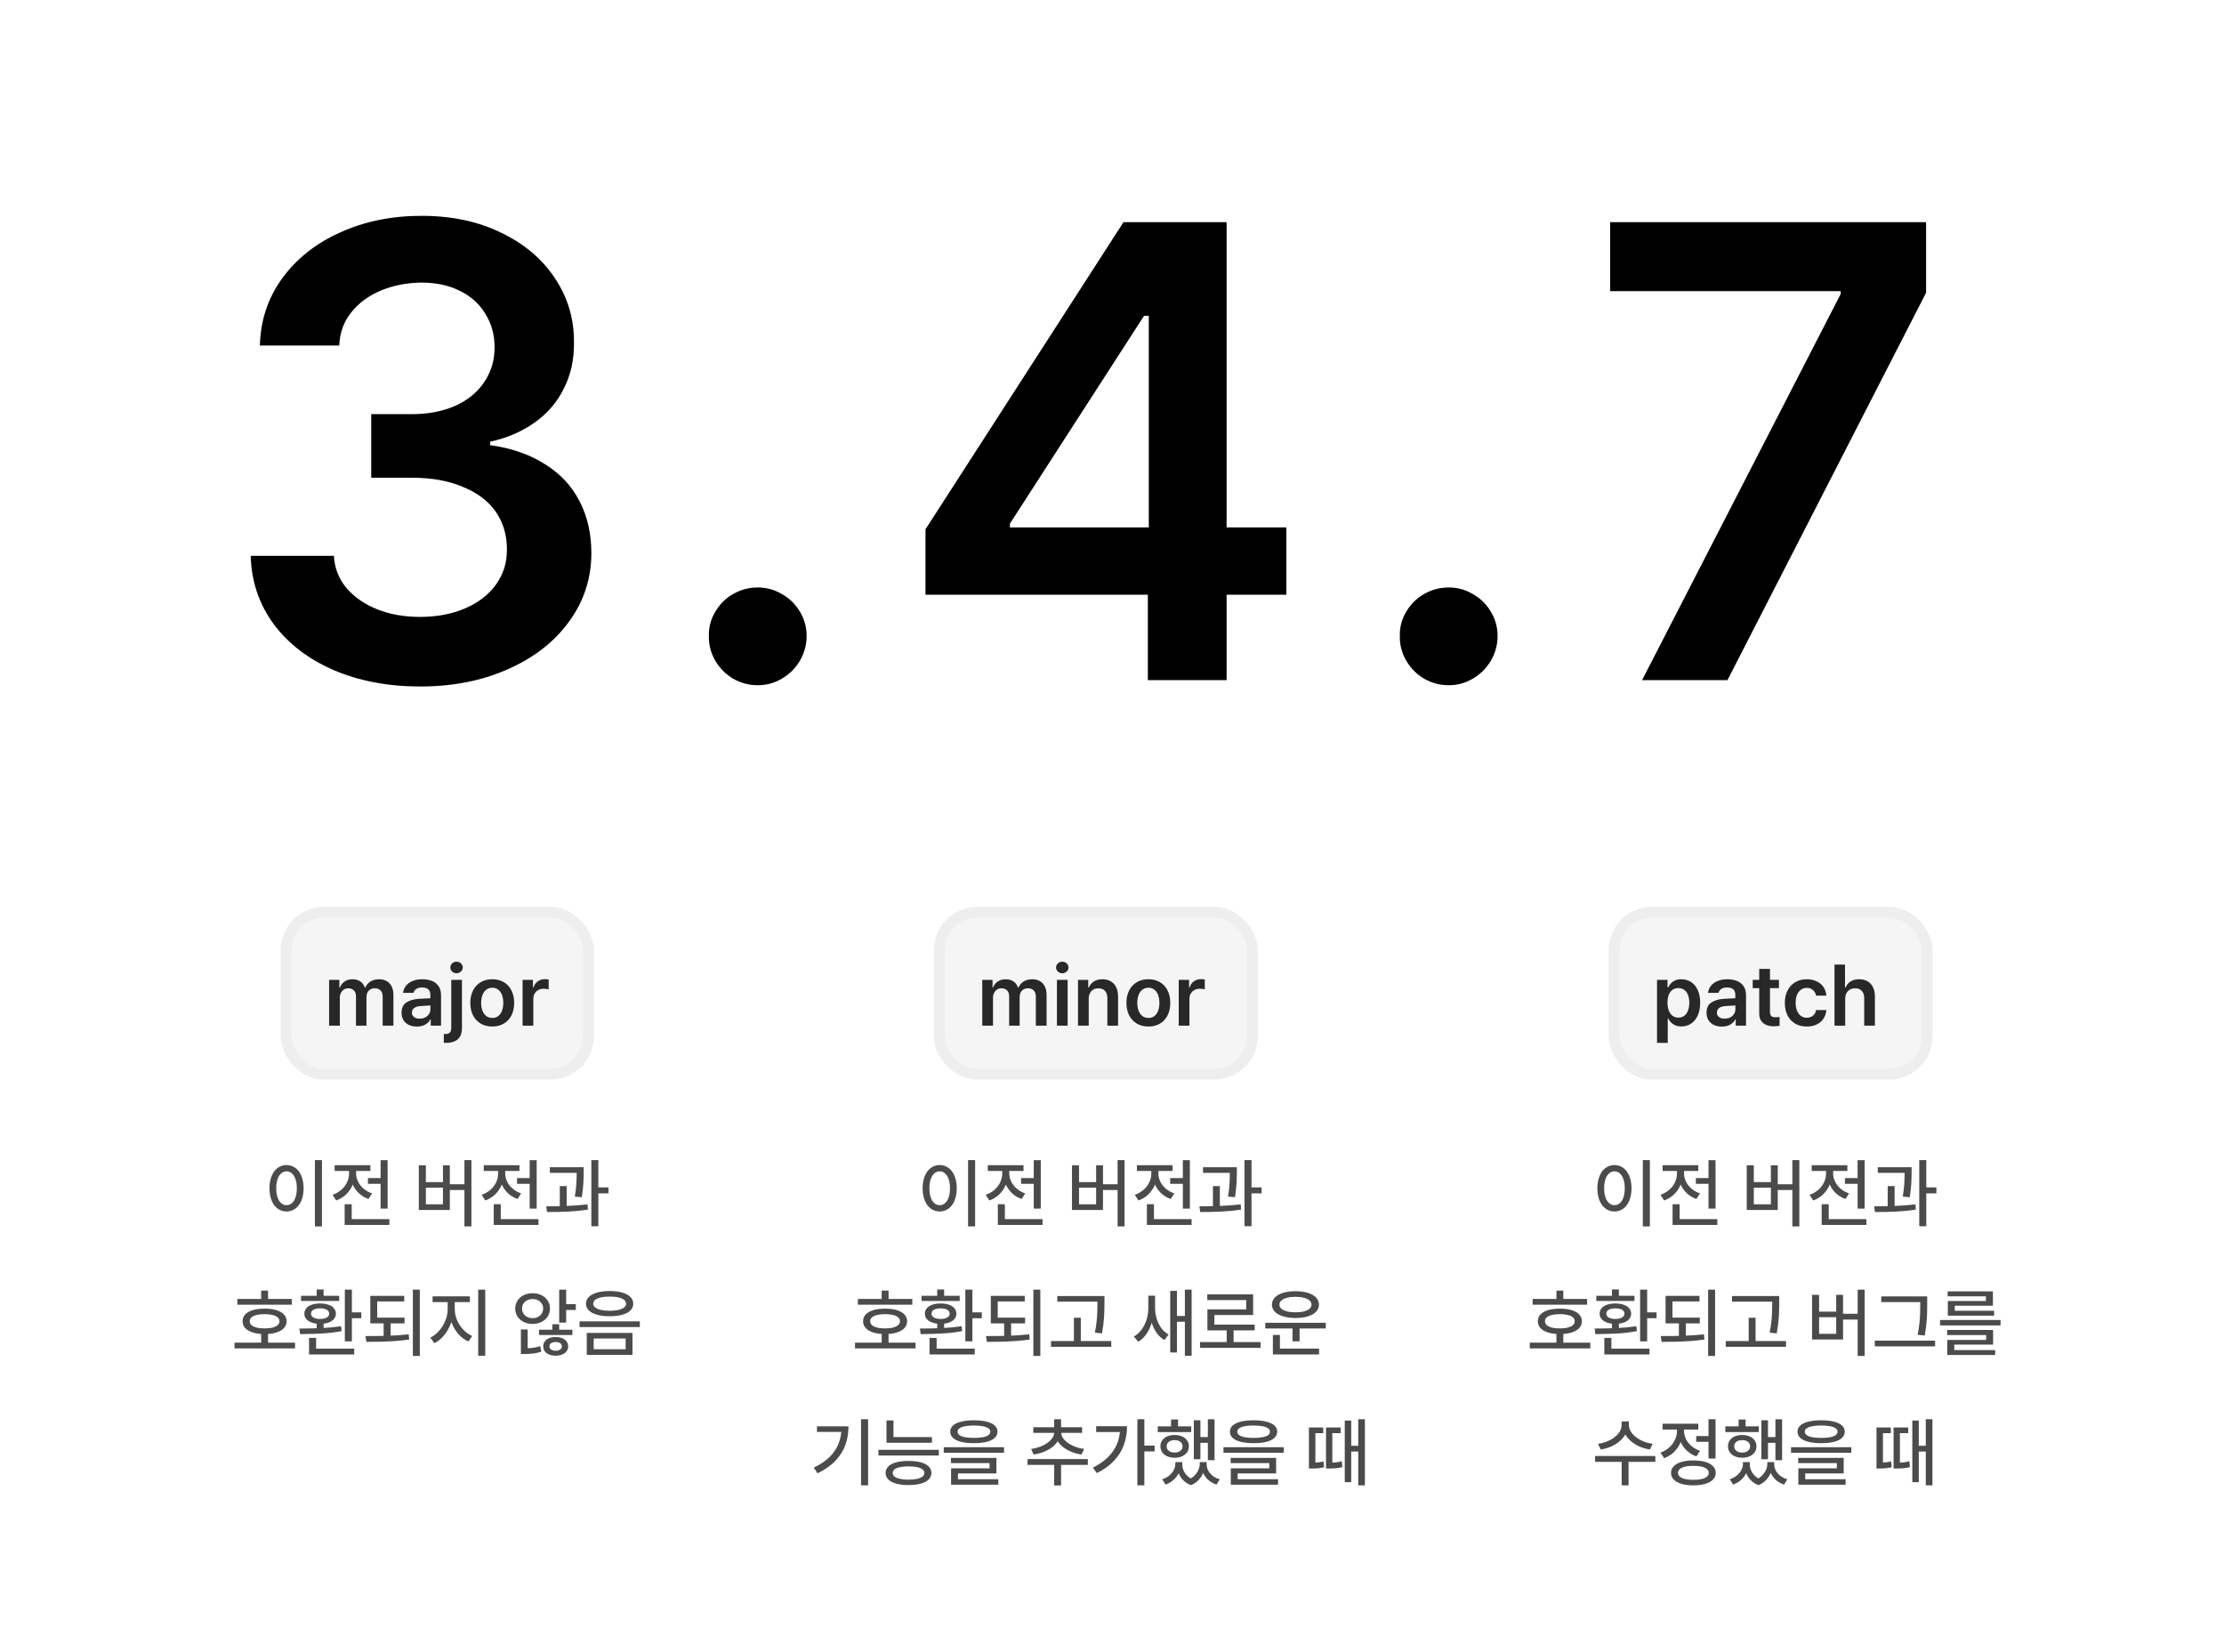 <svg width="206" height="153" viewBox="0 0 206 153" fill="none" xmlns="http://www.w3.org/2000/svg">
<rect width="206" height="153" fill="white"/>
<path d="M38.926 63.586C35.938 63.586 33.262 63.078 30.898 62.062C28.555 61.047 26.699 59.621 25.332 57.785C23.984 55.93 23.281 53.83 23.223 51.486H30.928C30.986 52.619 31.377 53.615 32.1 54.475C32.822 55.315 33.77 55.969 34.941 56.438C36.113 56.906 37.432 57.141 38.897 57.141C40.459 57.141 41.855 56.877 43.086 56.35C44.316 55.822 45.273 55.08 45.957 54.123C46.641 53.166 46.973 52.072 46.953 50.842C46.953 49.553 46.611 48.41 45.928 47.414C45.244 46.418 44.228 45.647 42.881 45.1C41.553 44.533 39.98 44.25 38.164 44.25H34.385V38.361H38.164C39.648 38.361 40.977 38.107 42.148 37.6C43.32 37.072 44.219 36.34 44.844 35.402C45.488 34.465 45.81 33.391 45.81 32.18C45.81 31.008 45.527 29.973 44.961 29.074C44.414 28.156 43.623 27.443 42.588 26.936C41.572 26.428 40.381 26.174 39.014 26.174C37.666 26.193 36.426 26.438 35.293 26.906C34.16 27.375 33.242 28.049 32.539 28.928C31.836 29.807 31.465 30.832 31.426 32.004H24.072C24.131 29.66 24.824 27.58 26.152 25.764C27.5 23.928 29.297 22.512 31.543 21.516C33.789 20.5 36.289 19.992 39.043 19.992C41.855 19.992 44.326 20.52 46.455 21.574C48.603 22.609 50.264 24.025 51.435 25.822C52.607 27.6 53.184 29.572 53.164 31.74C53.184 33.303 52.871 34.719 52.227 35.988C51.602 37.258 50.693 38.312 49.502 39.152C48.31 39.992 46.943 40.578 45.4 40.91V41.232C47.373 41.506 49.062 42.092 50.469 42.99C51.895 43.869 52.969 45.022 53.691 46.447C54.414 47.853 54.775 49.445 54.775 51.223C54.775 53.566 54.092 55.676 52.725 57.551C51.377 59.426 49.492 60.9 47.07 61.975C44.668 63.049 41.953 63.586 38.926 63.586Z" fill="black"/>
<path d="M70.203 63.469C69.363 63.469 68.592 63.264 67.889 62.853C67.205 62.443 66.658 61.887 66.248 61.184C65.838 60.48 65.643 59.719 65.662 58.898C65.643 58.098 65.838 57.355 66.248 56.672C66.658 55.969 67.205 55.422 67.889 55.031C68.592 54.621 69.363 54.416 70.203 54.416C71.004 54.416 71.746 54.621 72.43 55.031C73.133 55.422 73.689 55.969 74.1 56.672C74.51 57.355 74.715 58.098 74.715 58.898C74.715 59.719 74.51 60.48 74.1 61.184C73.689 61.887 73.133 62.443 72.43 62.853C71.746 63.264 71.004 63.469 70.203 63.469Z" fill="black"/>
<path d="M85.725 49.025L104.064 20.578H109.104V29.25H105.969L93.547 48.498V48.85H119.152V55.09H85.725V49.025ZM106.32 53.273L106.408 50.52V20.578H113.615V63H106.32V53.273Z" fill="black"/>
<path d="M134.203 63.469C133.363 63.469 132.592 63.264 131.889 62.853C131.205 62.443 130.658 61.887 130.248 61.184C129.838 60.48 129.643 59.719 129.662 58.898C129.643 58.098 129.838 57.355 130.248 56.672C130.658 55.969 131.205 55.422 131.889 55.031C132.592 54.621 133.363 54.416 134.203 54.416C135.004 54.416 135.746 54.621 136.43 55.031C137.133 55.422 137.689 55.969 138.1 56.672C138.51 57.355 138.715 58.098 138.715 58.898C138.715 59.719 138.51 60.48 138.1 61.184C137.689 61.887 137.133 62.443 136.43 62.853C135.746 63.264 135.004 63.469 134.203 63.469Z" fill="black"/>
<path d="M170.496 27.229V26.965H149.139V20.578H178.406V27.111L160.008 63H152.098L170.496 27.229Z" fill="black"/>
<rect x="26.5" y="84.5" width="28" height="15" rx="3.5" fill="#F5F5F5"/>
<rect x="26.5" y="84.5" width="28" height="15" rx="3.5" stroke="#EEEEEE"/>
<path d="M30.484 90.758H31.434V91.477H31.48C31.572 91.234 31.719 91.046 31.922 90.91C32.125 90.772 32.368 90.703 32.652 90.703C32.84 90.703 33.01 90.734 33.164 90.797C33.318 90.857 33.448 90.945 33.555 91.062C33.661 91.177 33.742 91.315 33.797 91.477H33.84C33.902 91.32 33.995 91.184 34.117 91.066C34.24 90.949 34.385 90.859 34.555 90.797C34.727 90.734 34.914 90.703 35.117 90.703C35.378 90.703 35.608 90.759 35.809 90.871C36.009 90.981 36.164 91.144 36.273 91.363C36.385 91.582 36.441 91.846 36.441 92.156V95H35.445V92.305C35.445 92.052 35.378 91.862 35.242 91.734C35.109 91.604 34.934 91.539 34.715 91.539C34.556 91.539 34.419 91.574 34.305 91.644C34.19 91.712 34.102 91.807 34.039 91.93C33.979 92.049 33.948 92.189 33.945 92.348V95H32.973V92.262C32.973 92.118 32.943 91.992 32.883 91.883C32.825 91.771 32.742 91.686 32.633 91.629C32.526 91.569 32.402 91.539 32.262 91.539C32.116 91.539 31.983 91.576 31.863 91.648C31.746 91.721 31.652 91.826 31.582 91.961C31.512 92.094 31.477 92.246 31.477 92.418V95H30.484V90.758ZM39.922 93.121C39.823 93.129 39.746 93.135 39.691 93.141C39.639 93.143 39.561 93.148 39.457 93.156C39.264 93.164 39.089 93.174 38.93 93.188C38.685 93.208 38.495 93.269 38.359 93.371C38.224 93.473 38.156 93.615 38.156 93.797C38.156 93.917 38.188 94.018 38.25 94.102C38.312 94.185 38.397 94.249 38.504 94.293C38.611 94.335 38.734 94.354 38.875 94.352C39.07 94.352 39.243 94.312 39.395 94.234C39.546 94.156 39.661 94.051 39.742 93.918C39.825 93.783 39.867 93.635 39.867 93.477L39.859 92.121C39.859 91.983 39.831 91.865 39.773 91.766C39.716 91.664 39.629 91.588 39.512 91.539C39.397 91.49 39.257 91.465 39.09 91.465C38.874 91.465 38.698 91.51 38.562 91.602C38.427 91.69 38.34 91.811 38.301 91.965H37.332C37.358 91.723 37.447 91.507 37.598 91.316C37.749 91.124 37.953 90.974 38.211 90.867C38.471 90.758 38.773 90.703 39.117 90.703C39.419 90.703 39.7 90.749 39.961 90.84C40.221 90.931 40.434 91.086 40.598 91.305C40.764 91.523 40.849 91.809 40.852 92.16V95H39.898V94.414H39.867C39.766 94.612 39.609 94.773 39.398 94.898C39.19 95.023 38.93 95.086 38.617 95.086C38.344 95.086 38.1 95.038 37.887 94.941C37.673 94.842 37.504 94.697 37.379 94.504C37.257 94.311 37.195 94.079 37.195 93.809C37.195 93.371 37.342 93.055 37.637 92.859C37.931 92.664 38.311 92.551 38.777 92.519C38.902 92.512 39.04 92.504 39.191 92.496C39.345 92.486 39.493 92.478 39.637 92.473C39.728 92.47 39.82 92.467 39.914 92.465L39.922 93.121ZM42.789 90.758V95.242C42.789 95.544 42.732 95.796 42.617 95.996C42.505 96.197 42.34 96.346 42.121 96.445C41.902 96.544 41.634 96.594 41.316 96.594C41.228 96.591 41.159 96.588 41.109 96.586V95.773C41.164 95.779 41.215 95.78 41.262 95.777C41.387 95.777 41.488 95.757 41.566 95.715C41.645 95.673 41.702 95.612 41.738 95.531C41.775 95.453 41.794 95.353 41.797 95.231V90.758H42.789ZM42.289 90.152C42.182 90.152 42.085 90.128 41.996 90.078C41.91 90.029 41.841 89.963 41.789 89.883C41.737 89.802 41.711 89.712 41.711 89.613C41.711 89.514 41.737 89.423 41.789 89.34C41.841 89.257 41.91 89.191 41.996 89.144C42.085 89.098 42.181 89.074 42.285 89.074C42.389 89.074 42.486 89.098 42.574 89.144C42.663 89.191 42.733 89.257 42.785 89.34C42.84 89.423 42.867 89.514 42.867 89.613C42.867 89.712 42.84 89.802 42.785 89.883C42.733 89.963 42.663 90.029 42.574 90.078C42.486 90.128 42.391 90.152 42.289 90.152ZM45.598 95.082C45.189 95.082 44.831 94.991 44.523 94.809C44.216 94.626 43.979 94.371 43.812 94.043C43.646 93.712 43.562 93.329 43.562 92.894C43.562 92.46 43.646 92.077 43.812 91.746C43.979 91.415 44.216 91.159 44.523 90.977C44.831 90.794 45.189 90.703 45.598 90.703C46.007 90.703 46.365 90.794 46.672 90.977C46.979 91.159 47.215 91.415 47.379 91.746C47.543 92.077 47.625 92.46 47.625 92.894C47.625 93.329 47.543 93.712 47.379 94.043C47.215 94.371 46.979 94.626 46.672 94.809C46.365 94.991 46.007 95.082 45.598 95.082ZM45.605 94.289C45.822 94.289 46.007 94.228 46.16 94.106C46.314 93.983 46.428 93.816 46.504 93.606C46.579 93.394 46.617 93.156 46.617 92.891C46.617 92.625 46.579 92.387 46.504 92.176C46.428 91.965 46.314 91.798 46.16 91.676C46.007 91.551 45.822 91.488 45.605 91.488C45.382 91.488 45.191 91.551 45.035 91.676C44.879 91.798 44.762 91.965 44.684 92.176C44.608 92.387 44.569 92.625 44.566 92.891C44.569 93.156 44.608 93.394 44.684 93.606C44.762 93.816 44.879 93.983 45.035 94.106C45.191 94.228 45.382 94.289 45.605 94.289ZM48.406 90.758H49.367V91.465H49.414C49.487 91.223 49.617 91.034 49.805 90.898C49.995 90.763 50.212 90.695 50.457 90.695C50.637 90.698 50.758 90.707 50.82 90.723V91.641C50.766 91.622 50.694 91.608 50.605 91.598C50.52 91.587 50.436 91.582 50.355 91.582C50.173 91.582 50.009 91.621 49.863 91.699C49.72 91.777 49.607 91.887 49.523 92.027C49.44 92.168 49.398 92.327 49.398 92.504V95H48.406V90.758Z" fill="#282828"/>
<path d="M29.822 113.595H29.169V107.453H29.822V113.595ZM26.541 107.914C26.846 107.914 27.119 108.002 27.358 108.177C27.597 108.353 27.784 108.603 27.919 108.929C28.053 109.255 28.12 109.633 28.12 110.064C28.12 110.497 28.053 110.876 27.919 111.202C27.784 111.526 27.597 111.775 27.358 111.951C27.119 112.126 26.846 112.214 26.541 112.214C26.236 112.214 25.962 112.126 25.721 111.951C25.481 111.775 25.295 111.526 25.16 111.202C25.026 110.876 24.959 110.497 24.959 110.064C24.959 109.633 25.026 109.255 25.16 108.929C25.295 108.603 25.481 108.353 25.721 108.177C25.962 108.002 26.236 107.914 26.541 107.914ZM26.541 108.495C26.354 108.495 26.188 108.559 26.042 108.687C25.896 108.814 25.783 108.996 25.704 109.233C25.624 109.47 25.585 109.747 25.587 110.064C25.585 110.383 25.624 110.661 25.704 110.898C25.783 111.133 25.896 111.314 26.042 111.441C26.188 111.567 26.354 111.629 26.541 111.629C26.728 111.629 26.893 111.567 27.037 111.441C27.183 111.314 27.295 111.133 27.375 110.898C27.455 110.661 27.495 110.383 27.495 110.064C27.495 109.747 27.455 109.47 27.375 109.233C27.295 108.996 27.183 108.814 27.037 108.687C26.893 108.559 26.728 108.495 26.541 108.495ZM35.612 109.65H34.081V109.117H35.612V109.65ZM35.903 111.947H35.253V107.459H35.903V111.947ZM36.067 113.458H31.924V112.921H36.067V113.458ZM32.577 113.205H31.924V111.544H32.577V113.205ZM32.864 108.697C32.864 109.073 32.795 109.427 32.656 109.76C32.517 110.09 32.317 110.381 32.058 110.631C31.798 110.88 31.492 111.068 31.142 111.195L30.803 110.669C31.111 110.564 31.38 110.411 31.61 110.211C31.842 110.008 32.02 109.776 32.143 109.514C32.268 109.252 32.331 108.979 32.331 108.697V108.229H32.864V108.697ZM32.987 108.7C32.987 108.958 33.048 109.208 33.169 109.452C33.289 109.694 33.46 109.91 33.681 110.102C33.902 110.293 34.163 110.439 34.464 110.539L34.132 111.055C33.791 110.937 33.493 110.759 33.24 110.522C32.99 110.283 32.796 110.007 32.659 109.695C32.525 109.383 32.459 109.051 32.461 108.7V108.229H32.987V108.7ZM34.307 108.458H30.998V107.928H34.307V108.458ZM43.665 113.595H43.019V107.453H43.665V113.595ZM43.207 110.225H41.457V109.691H43.207V110.225ZM39.447 109.493H41.03V107.935H41.666V112.074H38.794V107.935H39.447V109.493ZM41.03 111.547V110.009H39.447V111.547H41.03ZM49.421 109.65H47.89V109.117H49.421V109.65ZM49.711 111.947H49.062V107.459H49.711V111.947ZM49.876 113.458H45.733V112.921H49.876V113.458ZM46.386 113.205H45.733V111.544H46.386V113.205ZM46.673 108.697C46.673 109.073 46.603 109.427 46.464 109.76C46.325 110.09 46.126 110.381 45.866 110.631C45.606 110.88 45.301 111.068 44.95 111.195L44.612 110.669C44.919 110.564 45.188 110.411 45.419 110.211C45.651 110.008 45.829 109.776 45.952 109.514C46.077 109.252 46.14 108.979 46.14 108.697V108.229H46.673V108.697ZM46.796 108.7C46.796 108.958 46.856 109.208 46.977 109.452C47.098 109.694 47.269 109.91 47.49 110.102C47.711 110.293 47.972 110.439 48.273 110.539L47.941 111.055C47.599 110.937 47.302 110.759 47.049 110.522C46.798 110.283 46.605 110.007 46.468 109.695C46.333 109.383 46.267 109.051 46.27 108.7V108.229H46.796V108.7ZM48.115 108.458H44.807V107.928H48.115V108.458ZM53.683 108.635H50.932V108.112H53.683V108.635ZM52.49 111.94H51.851V109.862H52.49V111.94ZM54.066 108.536C54.064 108.919 54.052 109.29 54.032 109.65C54.011 110.01 53.965 110.424 53.892 110.891L53.246 110.836C53.321 110.378 53.367 109.976 53.386 109.63C53.406 109.281 53.416 108.912 53.416 108.522V108.488V108.112H54.066V108.488V108.536ZM55.423 113.578H54.773V107.453H55.423V113.578ZM56.359 110.536H55.242V109.982H56.359V110.536ZM50.597 111.735C51.337 111.731 52.021 111.716 52.648 111.691C53.276 111.666 53.868 111.62 54.421 111.554L54.456 112.04C53.881 112.131 53.274 112.192 52.634 112.224C51.996 112.254 51.341 112.266 50.669 112.262L50.597 111.735ZM27.03 120.847H21.985V120.317H27.03V120.847ZM27.327 124.894H21.722V124.364H27.327V124.894ZM24.829 124.562H24.189V123.428H24.829V124.562ZM24.511 121.213C24.923 121.213 25.283 121.258 25.591 121.35C25.898 121.441 26.134 121.575 26.298 121.753C26.465 121.928 26.548 122.137 26.548 122.378C26.548 122.625 26.465 122.836 26.298 123.014C26.134 123.192 25.898 123.329 25.591 123.424C25.285 123.52 24.925 123.568 24.511 123.568C24.089 123.568 23.726 123.52 23.42 123.424C23.115 123.329 22.879 123.192 22.713 123.014C22.549 122.836 22.468 122.625 22.47 122.378C22.468 122.135 22.549 121.925 22.713 121.75C22.879 121.574 23.115 121.441 23.42 121.35C23.728 121.258 24.091 121.213 24.511 121.213ZM24.511 121.722C24.219 121.724 23.97 121.751 23.762 121.801C23.557 121.851 23.4 121.925 23.291 122.023C23.181 122.121 23.128 122.239 23.13 122.378C23.128 122.52 23.181 122.639 23.291 122.737C23.4 122.835 23.557 122.912 23.762 122.966C23.97 123.019 24.219 123.045 24.511 123.045C24.798 123.045 25.044 123.019 25.249 122.966C25.456 122.912 25.614 122.835 25.721 122.737C25.83 122.639 25.885 122.52 25.885 122.378C25.885 122.239 25.83 122.121 25.721 122.023C25.614 121.925 25.456 121.851 25.249 121.801C25.044 121.751 24.798 121.724 24.511 121.722ZM24.829 120.646H24.189V119.542H24.829V120.646ZM32.594 124.245H31.941V119.453H32.594V124.245ZM33.466 122.098H32.338V121.558H33.466V122.098ZM32.81 125.458H28.626V124.921H32.81V125.458ZM29.282 125.085H28.626V123.923H29.282V125.085ZM29.976 123.288H29.334V122.43H29.976V123.288ZM27.73 123.055C28.466 123.055 29.154 123.042 29.791 123.014C30.432 122.985 31.032 122.926 31.593 122.84L31.648 123.294C31.103 123.399 30.537 123.47 29.949 123.506C29.363 123.541 28.705 123.562 27.973 123.571C27.937 123.571 27.908 123.571 27.888 123.571C27.867 123.571 27.839 123.571 27.802 123.571L27.73 123.055ZM31.419 120.502H27.884V120.023H31.419V120.502ZM29.648 120.734C29.94 120.734 30.195 120.772 30.414 120.847C30.635 120.92 30.805 121.029 30.926 121.175C31.047 121.319 31.109 121.489 31.111 121.685C31.109 121.874 31.047 122.039 30.926 122.18C30.805 122.321 30.635 122.431 30.414 122.508C30.195 122.583 29.94 122.621 29.648 122.621C29.356 122.621 29.101 122.582 28.882 122.505C28.664 122.427 28.494 122.319 28.373 122.18C28.252 122.041 28.192 121.876 28.192 121.685C28.192 121.489 28.252 121.319 28.373 121.175C28.494 121.029 28.664 120.92 28.882 120.847C29.101 120.772 29.356 120.734 29.648 120.734ZM29.648 121.186C29.475 121.186 29.326 121.205 29.2 121.244C29.075 121.28 28.978 121.337 28.91 121.415C28.844 121.49 28.811 121.58 28.811 121.685C28.811 121.783 28.844 121.868 28.91 121.941C28.978 122.014 29.075 122.071 29.2 122.112C29.328 122.151 29.477 122.17 29.648 122.17C29.819 122.17 29.967 122.151 30.092 122.112C30.22 122.071 30.318 122.014 30.386 121.941C30.455 121.868 30.489 121.783 30.489 121.685C30.489 121.58 30.456 121.49 30.39 121.415C30.324 121.337 30.227 121.28 30.099 121.244C29.971 121.205 29.821 121.186 29.648 121.186ZM29.976 120.242H29.334V119.436H29.976V120.242ZM37.472 122.577H34.3V122.047H37.472V122.577ZM36.18 123.852H35.534V122.467H36.18V123.852ZM37.444 120.546H34.939V122.231H34.3V120.027H37.444V120.546ZM38.887 125.595H38.241V119.453H38.887V125.595ZM33.852 123.752C34.604 123.755 35.313 123.746 35.978 123.725C36.643 123.702 37.269 123.658 37.855 123.592L37.902 124.074C37.481 124.135 37.043 124.182 36.59 124.214C36.136 124.243 35.698 124.264 35.274 124.275C34.852 124.287 34.407 124.292 33.938 124.292L33.852 123.752ZM42.001 121.261C41.998 121.705 41.921 122.137 41.768 122.556C41.618 122.975 41.408 123.348 41.139 123.674C40.873 124 40.572 124.245 40.237 124.409L39.854 123.899C40.159 123.756 40.434 123.543 40.678 123.26C40.924 122.978 41.116 122.662 41.255 122.313C41.397 121.963 41.467 121.612 41.467 121.261V120.352H42.001V121.261ZM42.123 121.261C42.123 121.6 42.193 121.936 42.332 122.269C42.473 122.599 42.666 122.896 42.91 123.158C43.156 123.417 43.434 123.613 43.744 123.746L43.385 124.255C43.036 124.102 42.727 123.873 42.459 123.568C42.19 123.26 41.98 122.907 41.83 122.508C41.679 122.11 41.605 121.694 41.607 121.261V120.352H42.123V121.261ZM43.525 120.608H40.069V120.075H43.525V120.608ZM44.947 125.578H44.294V119.453H44.947V125.578ZM49.332 119.784C49.637 119.784 49.912 119.845 50.156 119.965C50.4 120.086 50.591 120.255 50.73 120.471C50.871 120.688 50.942 120.931 50.942 121.203C50.942 121.478 50.872 121.724 50.733 121.941C50.594 122.155 50.402 122.324 50.156 122.447C49.912 122.568 49.637 122.628 49.332 122.628C49.027 122.628 48.751 122.568 48.505 122.447C48.261 122.324 48.07 122.154 47.931 121.938C47.792 121.721 47.722 121.476 47.722 121.203C47.722 120.931 47.792 120.688 47.931 120.471C48.07 120.255 48.262 120.086 48.508 119.965C48.754 119.845 49.029 119.784 49.332 119.784ZM49.332 120.324C49.15 120.324 48.983 120.362 48.833 120.437C48.683 120.512 48.565 120.617 48.481 120.751C48.397 120.884 48.355 121.034 48.355 121.203C48.355 121.374 48.397 121.526 48.481 121.661C48.565 121.795 48.681 121.901 48.83 121.979C48.98 122.056 49.148 122.095 49.332 122.095C49.517 122.095 49.683 122.056 49.831 121.979C49.981 121.901 50.099 121.795 50.183 121.661C50.267 121.526 50.31 121.374 50.31 121.203C50.31 121.034 50.267 120.884 50.183 120.751C50.099 120.617 49.981 120.512 49.831 120.437C49.683 120.362 49.517 120.324 49.332 120.324ZM52.442 122.505H51.796V119.453H52.442V122.505ZM53.334 121.336H52.172V120.799H53.334V121.336ZM48.556 124.891C48.807 124.891 49.059 124.876 49.312 124.846C49.567 124.817 49.81 124.763 50.043 124.686L50.139 125.198C49.883 125.285 49.626 125.343 49.366 125.373C49.106 125.402 48.836 125.416 48.556 125.414H48.248V124.891H48.556ZM48.877 125.075H48.248V123.144H48.877V125.075ZM53.017 123.653H49.927V123.165H53.017V123.653ZM51.468 123.841C51.694 123.841 51.894 123.877 52.07 123.947C52.245 124.018 52.382 124.119 52.48 124.251C52.578 124.381 52.628 124.534 52.63 124.709C52.628 124.883 52.578 125.033 52.48 125.161C52.382 125.291 52.245 125.391 52.07 125.461C51.894 125.534 51.694 125.571 51.468 125.571C51.24 125.571 51.039 125.534 50.863 125.461C50.69 125.391 50.556 125.291 50.46 125.161C50.364 125.033 50.316 124.883 50.316 124.709C50.316 124.534 50.364 124.381 50.46 124.251C50.556 124.119 50.69 124.018 50.863 123.947C51.039 123.877 51.24 123.841 51.468 123.841ZM51.468 124.303C51.357 124.303 51.256 124.319 51.167 124.351C51.081 124.382 51.013 124.43 50.962 124.494C50.915 124.558 50.891 124.63 50.891 124.709C50.891 124.792 50.915 124.863 50.962 124.925C51.013 124.984 51.081 125.031 51.167 125.065C51.256 125.099 51.357 125.116 51.468 125.116C51.58 125.116 51.679 125.099 51.766 125.065C51.855 125.031 51.923 124.984 51.971 124.925C52.019 124.863 52.042 124.792 52.042 124.709C52.042 124.63 52.019 124.558 51.971 124.494C51.923 124.43 51.855 124.382 51.766 124.351C51.679 124.319 51.58 124.303 51.468 124.303ZM51.796 123.541H51.161V122.655H51.796V123.541ZM56.472 119.583C56.919 119.583 57.306 119.629 57.634 119.723C57.962 119.816 58.214 119.952 58.39 120.129C58.567 120.307 58.656 120.517 58.656 120.758C58.656 121 58.567 121.208 58.39 121.384C58.214 121.557 57.962 121.689 57.634 121.78C57.306 121.871 56.919 121.917 56.472 121.917C56.026 121.917 55.637 121.871 55.307 121.78C54.978 121.689 54.724 121.557 54.544 121.384C54.367 121.208 54.278 121 54.278 120.758C54.278 120.517 54.367 120.307 54.544 120.129C54.724 119.952 54.978 119.816 55.307 119.723C55.637 119.629 56.026 119.583 56.472 119.583ZM56.472 120.095C56.158 120.095 55.887 120.121 55.659 120.174C55.431 120.224 55.255 120.299 55.132 120.399C55.012 120.5 54.951 120.619 54.951 120.758C54.951 120.895 55.012 121.011 55.132 121.107C55.255 121.203 55.431 121.278 55.659 121.333C55.887 121.385 56.158 121.411 56.472 121.411C56.782 121.411 57.051 121.385 57.279 121.333C57.509 121.278 57.684 121.203 57.805 121.107C57.928 121.011 57.99 120.895 57.99 120.758C57.99 120.619 57.928 120.5 57.805 120.399C57.684 120.299 57.509 120.224 57.279 120.174C57.051 120.121 56.782 120.095 56.472 120.095ZM58.584 125.502H54.35V123.462H58.584V125.502ZM54.992 124.976H57.949V123.981H54.992V124.976ZM59.265 122.918H53.68V122.389H59.265V122.918Z" fill="#4B4B4B"/>
<rect x="87" y="84.5" width="29" height="15" rx="3.5" fill="#F5F5F5"/>
<rect x="87" y="84.5" width="29" height="15" rx="3.5" stroke="#EEEEEE"/>
<path d="M90.984 90.758H91.934V91.477H91.981C92.072 91.234 92.219 91.046 92.422 90.91C92.625 90.772 92.868 90.703 93.152 90.703C93.34 90.703 93.51 90.734 93.664 90.797C93.818 90.857 93.948 90.945 94.055 91.062C94.162 91.177 94.242 91.315 94.297 91.477H94.34C94.402 91.32 94.495 91.184 94.617 91.066C94.74 90.949 94.885 90.859 95.055 90.797C95.227 90.734 95.414 90.703 95.617 90.703C95.878 90.703 96.108 90.759 96.309 90.871C96.509 90.981 96.664 91.144 96.773 91.363C96.885 91.582 96.941 91.846 96.941 92.156V95H95.945V92.305C95.945 92.052 95.878 91.862 95.742 91.734C95.609 91.604 95.434 91.539 95.215 91.539C95.056 91.539 94.919 91.574 94.805 91.644C94.69 91.712 94.602 91.807 94.539 91.93C94.479 92.049 94.448 92.189 94.445 92.348V95H93.473V92.262C93.473 92.118 93.443 91.992 93.383 91.883C93.326 91.771 93.242 91.686 93.133 91.629C93.026 91.569 92.902 91.539 92.762 91.539C92.616 91.539 92.483 91.576 92.363 91.648C92.246 91.721 92.152 91.826 92.082 91.961C92.012 92.094 91.977 92.246 91.977 92.418V95H90.984V90.758ZM97.898 90.758H98.891V95H97.898V90.758ZM98.394 90.152C98.288 90.152 98.19 90.128 98.102 90.078C98.016 90.029 97.947 89.963 97.894 89.883C97.842 89.802 97.816 89.712 97.816 89.613C97.816 89.514 97.842 89.423 97.894 89.34C97.947 89.257 98.016 89.191 98.102 89.144C98.19 89.098 98.287 89.074 98.391 89.074C98.495 89.074 98.591 89.098 98.68 89.144C98.768 89.191 98.838 89.257 98.891 89.34C98.945 89.423 98.973 89.514 98.973 89.613C98.973 89.712 98.945 89.802 98.891 89.883C98.838 89.963 98.768 90.029 98.68 90.078C98.591 90.128 98.496 90.152 98.394 90.152ZM100.844 95H99.852V90.758H100.801V91.477H100.848C100.949 91.234 101.108 91.046 101.324 90.91C101.54 90.772 101.803 90.703 102.113 90.703C102.408 90.703 102.663 90.766 102.879 90.891C103.098 91.013 103.266 91.195 103.383 91.438C103.503 91.677 103.562 91.963 103.562 92.297V95H102.57V92.449C102.57 92.262 102.538 92.1 102.473 91.965C102.408 91.829 102.312 91.725 102.188 91.652C102.065 91.579 101.917 91.543 101.742 91.543C101.565 91.543 101.409 91.581 101.273 91.656C101.138 91.732 101.033 91.844 100.957 91.992C100.882 92.138 100.844 92.311 100.844 92.512V95ZM106.371 95.082C105.962 95.082 105.604 94.991 105.297 94.809C104.99 94.626 104.753 94.371 104.586 94.043C104.419 93.712 104.336 93.329 104.336 92.894C104.336 92.46 104.419 92.077 104.586 91.746C104.753 91.415 104.99 91.159 105.297 90.977C105.604 90.794 105.962 90.703 106.371 90.703C106.78 90.703 107.138 90.794 107.445 90.977C107.753 91.159 107.988 91.415 108.152 91.746C108.316 92.077 108.398 92.46 108.398 92.894C108.398 93.329 108.316 93.712 108.152 94.043C107.988 94.371 107.753 94.626 107.445 94.809C107.138 94.991 106.78 95.082 106.371 95.082ZM106.379 94.289C106.595 94.289 106.78 94.228 106.934 94.106C107.087 93.983 107.202 93.816 107.277 93.606C107.353 93.394 107.391 93.156 107.391 92.891C107.391 92.625 107.353 92.387 107.277 92.176C107.202 91.965 107.087 91.798 106.934 91.676C106.78 91.551 106.595 91.488 106.379 91.488C106.155 91.488 105.965 91.551 105.809 91.676C105.652 91.798 105.535 91.965 105.457 92.176C105.382 92.387 105.342 92.625 105.34 92.891C105.342 93.156 105.382 93.394 105.457 93.606C105.535 93.816 105.652 93.983 105.809 94.106C105.965 94.228 106.155 94.289 106.379 94.289ZM109.18 90.758H110.141V91.465H110.188C110.26 91.223 110.391 91.034 110.578 90.898C110.768 90.763 110.986 90.695 111.23 90.695C111.41 90.698 111.531 90.707 111.594 90.723V91.641C111.539 91.622 111.467 91.608 111.379 91.598C111.293 91.587 111.21 91.582 111.129 91.582C110.947 91.582 110.783 91.621 110.637 91.699C110.493 91.777 110.38 91.887 110.297 92.027C110.214 92.168 110.172 92.327 110.172 92.504V95H109.18V90.758Z" fill="#282828"/>
<path d="M90.322 113.595H89.669V107.453H90.322V113.595ZM87.041 107.914C87.346 107.914 87.619 108.002 87.858 108.177C88.097 108.353 88.284 108.603 88.418 108.929C88.553 109.255 88.62 109.633 88.62 110.064C88.62 110.497 88.553 110.876 88.418 111.202C88.284 111.526 88.097 111.775 87.858 111.951C87.619 112.126 87.346 112.214 87.041 112.214C86.736 112.214 86.462 112.126 86.221 111.951C85.981 111.775 85.795 111.526 85.66 111.202C85.526 110.876 85.459 110.497 85.459 110.064C85.459 109.633 85.526 109.255 85.66 108.929C85.795 108.603 85.981 108.353 86.221 108.177C86.462 108.002 86.736 107.914 87.041 107.914ZM87.041 108.495C86.854 108.495 86.688 108.559 86.542 108.687C86.396 108.814 86.283 108.996 86.204 109.233C86.124 109.47 86.085 109.747 86.087 110.064C86.085 110.383 86.124 110.661 86.204 110.898C86.283 111.133 86.396 111.314 86.542 111.441C86.688 111.567 86.854 111.629 87.041 111.629C87.228 111.629 87.393 111.567 87.537 111.441C87.683 111.314 87.795 111.133 87.875 110.898C87.955 110.661 87.995 110.383 87.995 110.064C87.995 109.747 87.955 109.47 87.875 109.233C87.795 108.996 87.683 108.814 87.537 108.687C87.393 108.559 87.228 108.495 87.041 108.495ZM96.112 109.65H94.581V109.117H96.112V109.65ZM96.403 111.947H95.753V107.459H96.403V111.947ZM96.567 113.458H92.424V112.921H96.567V113.458ZM93.077 113.205H92.424V111.544H93.077V113.205ZM93.364 108.697C93.364 109.073 93.295 109.427 93.156 109.76C93.017 110.09 92.817 110.381 92.558 110.631C92.298 110.88 91.993 111.068 91.642 111.195L91.303 110.669C91.611 110.564 91.88 110.411 92.11 110.211C92.342 110.008 92.52 109.776 92.643 109.514C92.768 109.252 92.831 108.979 92.831 108.697V108.229H93.364V108.697ZM93.487 108.7C93.487 108.958 93.548 109.208 93.668 109.452C93.789 109.694 93.96 109.91 94.181 110.102C94.402 110.293 94.663 110.439 94.964 110.539L94.632 111.055C94.29 110.937 93.993 110.759 93.74 110.522C93.49 110.283 93.296 110.007 93.159 109.695C93.025 109.383 92.959 109.051 92.961 108.7V108.229H93.487V108.7ZM94.807 108.458H91.498V107.928H94.807V108.458ZM104.165 113.595H103.519V107.453H104.165V113.595ZM103.707 110.225H101.957V109.691H103.707V110.225ZM99.947 109.493H101.53V107.935H102.166V112.074H99.294V107.935H99.947V109.493ZM101.53 111.547V110.009H99.947V111.547H101.53ZM109.921 109.65H108.39V109.117H109.921V109.65ZM110.211 111.947H109.562V107.459H110.211V111.947ZM110.375 113.458H106.233V112.921H110.375V113.458ZM106.886 113.205H106.233V111.544H106.886V113.205ZM107.173 108.697C107.173 109.073 107.103 109.427 106.964 109.76C106.825 110.09 106.626 110.381 106.366 110.631C106.106 110.88 105.801 111.068 105.45 111.195L105.112 110.669C105.419 110.564 105.688 110.411 105.918 110.211C106.151 110.008 106.329 109.776 106.452 109.514C106.577 109.252 106.64 108.979 106.64 108.697V108.229H107.173V108.697ZM107.296 108.7C107.296 108.958 107.356 109.208 107.477 109.452C107.598 109.694 107.769 109.91 107.99 110.102C108.211 110.293 108.472 110.439 108.772 110.539L108.441 111.055C108.099 110.937 107.802 110.759 107.549 110.522C107.298 110.283 107.104 110.007 106.968 109.695C106.833 109.383 106.767 109.051 106.77 108.7V108.229H107.296V108.7ZM108.615 108.458H105.307V107.928H108.615V108.458ZM114.183 108.635H111.432V108.112H114.183V108.635ZM112.99 111.94H112.351V109.862H112.99V111.94ZM114.566 108.536C114.564 108.919 114.552 109.29 114.532 109.65C114.511 110.01 114.465 110.424 114.392 110.891L113.746 110.836C113.821 110.378 113.868 109.976 113.886 109.63C113.906 109.281 113.917 108.912 113.917 108.522V108.488V108.112H114.566V108.488V108.536ZM115.923 113.578H115.273V107.453H115.923V113.578ZM116.859 110.536H115.742V109.982H116.859V110.536ZM111.097 111.735C111.837 111.731 112.521 111.716 113.147 111.691C113.776 111.666 114.368 111.62 114.921 111.554L114.956 112.04C114.381 112.131 113.774 112.192 113.134 112.224C112.496 112.254 111.841 112.266 111.168 112.262L111.097 111.735ZM84.505 120.847H79.46V120.317H84.505V120.847ZM84.802 124.894H79.197V124.364H84.802V124.894ZM82.304 124.562H81.665V123.428H82.304V124.562ZM81.986 121.213C82.398 121.213 82.758 121.258 83.066 121.35C83.374 121.441 83.609 121.575 83.773 121.753C83.94 121.928 84.023 122.137 84.023 122.378C84.023 122.625 83.94 122.836 83.773 123.014C83.609 123.192 83.374 123.329 83.066 123.424C82.761 123.52 82.401 123.568 81.986 123.568C81.564 123.568 81.201 123.52 80.895 123.424C80.59 123.329 80.354 123.192 80.188 123.014C80.024 122.836 79.943 122.625 79.945 122.378C79.943 122.135 80.024 121.925 80.188 121.75C80.354 121.574 80.59 121.441 80.895 121.35C81.203 121.258 81.567 121.213 81.986 121.213ZM81.986 121.722C81.694 121.724 81.445 121.751 81.237 121.801C81.032 121.851 80.875 121.925 80.766 122.023C80.656 122.121 80.603 122.239 80.605 122.378C80.603 122.52 80.656 122.639 80.766 122.737C80.875 122.835 81.032 122.912 81.237 122.966C81.445 123.019 81.694 123.045 81.986 123.045C82.273 123.045 82.519 123.019 82.724 122.966C82.931 122.912 83.089 122.835 83.196 122.737C83.305 122.639 83.36 122.52 83.36 122.378C83.36 122.239 83.305 122.121 83.196 122.023C83.089 121.925 82.931 121.851 82.724 121.801C82.519 121.751 82.273 121.724 81.986 121.722ZM82.304 120.646H81.665V119.542H82.304V120.646ZM90.069 124.245H89.416V119.453H90.069V124.245ZM90.941 122.098H89.813V121.558H90.941V122.098ZM90.285 125.458H86.101V124.921H90.285V125.458ZM86.757 125.085H86.101V123.923H86.757V125.085ZM87.451 123.288H86.809V122.43H87.451V123.288ZM85.206 123.055C85.942 123.055 86.629 123.042 87.267 123.014C87.907 122.985 88.507 122.926 89.068 122.84L89.123 123.294C88.578 123.399 88.012 123.47 87.424 123.506C86.838 123.541 86.18 123.562 85.448 123.571C85.412 123.571 85.383 123.571 85.363 123.571C85.342 123.571 85.314 123.571 85.277 123.571L85.206 123.055ZM88.894 120.502H85.359V120.023H88.894V120.502ZM87.123 120.734C87.415 120.734 87.67 120.772 87.889 120.847C88.11 120.92 88.281 121.029 88.401 121.175C88.522 121.319 88.584 121.489 88.586 121.685C88.584 121.874 88.522 122.039 88.401 122.18C88.281 122.321 88.11 122.431 87.889 122.508C87.67 122.583 87.415 122.621 87.123 122.621C86.831 122.621 86.576 122.582 86.357 122.505C86.139 122.427 85.969 122.319 85.848 122.18C85.727 122.041 85.667 121.876 85.667 121.685C85.667 121.489 85.727 121.319 85.848 121.175C85.969 121.029 86.139 120.92 86.357 120.847C86.576 120.772 86.831 120.734 87.123 120.734ZM87.123 121.186C86.95 121.186 86.801 121.205 86.675 121.244C86.55 121.28 86.453 121.337 86.385 121.415C86.319 121.49 86.286 121.58 86.286 121.685C86.286 121.783 86.319 121.868 86.385 121.941C86.453 122.014 86.55 122.071 86.675 122.112C86.803 122.151 86.952 122.17 87.123 122.17C87.294 122.17 87.442 122.151 87.567 122.112C87.695 122.071 87.793 122.014 87.861 121.941C87.93 121.868 87.964 121.783 87.964 121.685C87.964 121.58 87.931 121.49 87.865 121.415C87.799 121.337 87.702 121.28 87.574 121.244C87.447 121.205 87.296 121.186 87.123 121.186ZM87.451 120.242H86.809V119.436H87.451V120.242ZM94.947 122.577H91.775V122.047H94.947V122.577ZM93.655 123.852H93.009V122.467H93.655V123.852ZM94.919 120.546H92.414V122.231H91.775V120.027H94.919V120.546ZM96.362 125.595H95.716V119.453H96.362V125.595ZM91.327 123.752C92.079 123.755 92.788 123.746 93.453 123.725C94.118 123.702 94.744 123.658 95.33 123.592L95.377 124.074C94.956 124.135 94.518 124.182 94.065 124.214C93.612 124.243 93.173 124.264 92.749 124.275C92.328 124.287 91.882 124.292 91.413 124.292L91.327 123.752ZM101.896 120.57H97.934V120.044H101.896V120.57ZM102.931 124.75H97.346V124.217H102.931V124.75ZM100.111 124.494H99.472V122.057H100.111V124.494ZM102.302 120.717C102.3 121.225 102.285 121.683 102.258 122.091C102.23 122.497 102.169 122.969 102.073 123.506L101.414 123.435C101.486 123.077 101.54 122.737 101.574 122.416C101.608 122.095 101.629 121.814 101.636 121.575C101.645 121.334 101.651 121.037 101.653 120.687V120.646V120.044H102.302V120.646V120.717ZM106.872 121.155C106.87 121.597 106.813 122.022 106.701 122.43C106.592 122.838 106.429 123.203 106.212 123.527C105.996 123.848 105.737 124.099 105.437 124.279L105.02 123.804C105.304 123.64 105.548 123.417 105.751 123.137C105.954 122.857 106.106 122.546 106.209 122.204C106.314 121.862 106.365 121.513 106.363 121.155V120.013H106.872V121.155ZM106.992 121.114C106.992 121.465 107.04 121.802 107.135 122.125C107.231 122.449 107.371 122.741 107.556 123C107.743 123.26 107.972 123.462 108.243 123.605L107.856 124.118C107.553 123.947 107.299 123.708 107.094 123.4C106.889 123.093 106.735 122.744 106.633 122.354C106.53 121.965 106.48 121.551 106.482 121.114V120.013H106.992V121.114ZM110.375 125.578H109.75V119.453H110.375V125.578ZM109.976 122.423H108.831V121.893H109.976V122.423ZM109.015 125.277H108.393V119.569H109.015V125.277ZM116.76 124.846H111.155V124.31H116.76V124.846ZM114.262 124.539H113.626V123.045H114.262V124.539ZM116.073 121.801H112.484V122.977H111.838V121.281H115.434V120.42H111.828V119.89H116.073V121.801ZM116.217 123.229H111.838V122.696H116.217V123.229ZM122.803 123.052H117.198V122.525H122.803V123.052ZM120.376 124.241H119.72V122.864H120.376V124.241ZM122.181 125.458H117.902V124.915H122.181V125.458ZM118.555 125.068H117.902V123.65H118.555V125.068ZM119.997 119.596C120.432 119.598 120.814 119.65 121.142 119.75C121.47 119.85 121.723 119.995 121.901 120.184C122.081 120.373 122.171 120.593 122.171 120.844C122.171 121.094 122.081 121.313 121.901 121.5C121.723 121.685 121.47 121.827 121.142 121.927C120.814 122.028 120.432 122.078 119.997 122.078C119.56 122.078 119.177 122.028 118.849 121.927C118.521 121.827 118.265 121.685 118.083 121.5C117.903 121.313 117.813 121.094 117.813 120.844C117.813 120.593 117.902 120.373 118.08 120.184C118.26 119.995 118.515 119.85 118.845 119.75C119.176 119.65 119.56 119.598 119.997 119.596ZM119.997 120.119C119.696 120.119 119.434 120.149 119.211 120.208C118.988 120.265 118.814 120.348 118.691 120.458C118.568 120.565 118.508 120.693 118.51 120.844C118.508 120.99 118.568 121.116 118.691 121.223C118.814 121.328 118.988 121.41 119.211 121.469C119.434 121.526 119.696 121.555 119.997 121.555C120.293 121.555 120.553 121.526 120.776 121.469C121.002 121.41 121.175 121.328 121.296 121.223C121.419 121.116 121.48 120.99 121.48 120.844C121.48 120.696 121.419 120.567 121.296 120.458C121.175 120.348 121.003 120.265 120.78 120.208C120.556 120.149 120.296 120.119 119.997 120.119ZM80.41 137.578H79.754V131.453H80.41V137.578ZM78.592 132.112C78.59 132.737 78.493 133.314 78.301 133.845C78.11 134.374 77.802 134.861 77.378 135.308C76.955 135.755 76.403 136.14 75.724 136.463L75.376 135.937C75.963 135.659 76.448 135.335 76.828 134.966C77.209 134.595 77.489 134.182 77.669 133.729C77.851 133.273 77.944 132.77 77.946 132.218V132.112H78.592ZM78.226 132.632H75.673V132.112H78.226V132.632ZM86.32 133.637H82.112V133.107H86.32V133.637ZM82.758 133.346H82.112V131.569H82.758V133.346ZM86.959 134.819H81.367V134.29H86.959V134.819ZM84.156 135.318C84.594 135.318 84.971 135.362 85.288 135.448C85.604 135.533 85.847 135.659 86.016 135.828C86.184 135.994 86.27 136.197 86.272 136.436C86.27 136.671 86.184 136.871 86.016 137.038C85.847 137.206 85.604 137.334 85.288 137.42C84.971 137.509 84.594 137.554 84.156 137.554C83.714 137.554 83.334 137.509 83.015 137.42C82.696 137.334 82.452 137.206 82.283 137.038C82.115 136.871 82.03 136.671 82.03 136.436C82.03 136.199 82.115 135.996 82.283 135.828C82.452 135.659 82.696 135.533 83.015 135.448C83.334 135.362 83.714 135.318 84.156 135.318ZM84.156 135.824C83.844 135.824 83.579 135.848 83.36 135.896C83.141 135.942 82.974 136.01 82.857 136.101C82.743 136.192 82.688 136.304 82.69 136.436C82.688 136.566 82.743 136.676 82.857 136.768C82.974 136.856 83.141 136.927 83.36 136.979C83.579 137.03 83.844 137.055 84.156 137.055C84.464 137.055 84.727 137.03 84.946 136.979C85.165 136.927 85.331 136.856 85.445 136.768C85.561 136.676 85.619 136.566 85.619 136.436C85.619 136.304 85.562 136.192 85.448 136.101C85.334 136.01 85.168 135.942 84.949 135.896C84.731 135.848 84.466 135.824 84.156 135.824ZM90.21 131.555C90.668 131.555 91.059 131.596 91.385 131.678C91.713 131.758 91.963 131.876 92.134 132.034C92.307 132.191 92.394 132.381 92.394 132.604C92.394 132.835 92.307 133.029 92.134 133.189C91.963 133.348 91.715 133.469 91.389 133.551C91.063 133.631 90.67 133.672 90.21 133.674C89.747 133.672 89.353 133.631 89.027 133.551C88.701 133.469 88.45 133.348 88.275 133.189C88.102 133.029 88.015 132.835 88.015 132.604C88.015 132.381 88.102 132.191 88.275 132.034C88.45 131.876 88.701 131.758 89.027 131.678C89.355 131.596 89.749 131.555 90.21 131.555ZM90.21 132.037C89.884 132.037 89.608 132.06 89.382 132.105C89.157 132.151 88.985 132.216 88.866 132.3C88.75 132.385 88.693 132.486 88.695 132.604C88.693 132.732 88.75 132.839 88.866 132.926C88.985 133.012 89.156 133.077 89.379 133.121C89.602 133.164 89.879 133.186 90.21 133.186C90.538 133.186 90.814 133.164 91.04 133.121C91.268 133.077 91.439 133.014 91.553 132.929C91.669 132.843 91.727 132.734 91.727 132.604C91.727 132.486 91.669 132.385 91.553 132.3C91.436 132.216 91.264 132.151 91.037 132.105C90.809 132.06 90.533 132.037 90.21 132.037ZM93.002 134.566H87.417V134.047H93.002V134.566ZM92.294 136.474H88.733V137.154H88.094V136.005H91.659V135.523H88.084V135.038H92.294V136.474ZM92.472 137.52H88.094V137.017H92.472V137.52ZM98.283 137.591H97.644V135.349H98.283V137.591ZM100.761 135.684H95.176V135.147H100.761V135.684ZM98.211 132.676C98.211 133.02 98.102 133.336 97.883 133.623C97.666 133.908 97.37 134.146 96.994 134.337C96.62 134.529 96.204 134.658 95.743 134.724L95.504 134.208C95.896 134.157 96.255 134.055 96.581 133.9C96.906 133.745 97.165 133.56 97.356 133.346C97.548 133.132 97.644 132.909 97.644 132.676V132.516H98.211V132.676ZM98.29 132.676C98.29 132.906 98.384 133.13 98.573 133.346C98.762 133.56 99.02 133.745 99.346 133.9C99.671 134.055 100.029 134.157 100.419 134.208L100.183 134.724C99.723 134.66 99.306 134.53 98.932 134.334C98.558 134.138 98.263 133.896 98.047 133.609C97.83 133.322 97.722 133.011 97.722 132.676V132.516H98.29V132.676ZM100.231 132.717H95.709V132.198H100.231V132.717ZM98.283 132.375H97.644V131.456H98.283V132.375ZM105.997 137.574H105.351V131.453H105.997V137.574ZM106.947 134.44H105.83V133.9H106.947V134.44ZM104.394 132.102C104.392 132.713 104.296 133.285 104.107 133.818C103.918 134.351 103.615 134.842 103.198 135.291C102.783 135.74 102.249 136.125 101.595 136.446L101.232 135.94C101.793 135.66 102.26 135.334 102.634 134.963C103.01 134.591 103.29 134.177 103.475 133.719C103.661 133.261 103.756 132.759 103.758 132.215V132.102H104.394ZM104.086 132.642H101.533V132.102H104.086V132.642ZM112.498 135.25H111.879V131.459H112.498V135.25ZM112.054 133.64H110.929V133.11H112.054V133.64ZM111.189 135.161H110.577V131.552H111.189V135.161ZM110.338 132.646H107.241V132.116H110.338V132.646ZM108.796 132.916C109.054 132.916 109.283 132.959 109.483 133.045C109.686 133.13 109.843 133.253 109.955 133.415C110.067 133.574 110.123 133.759 110.123 133.968C110.123 134.176 110.067 134.359 109.955 134.519C109.843 134.678 109.686 134.802 109.483 134.891C109.281 134.98 109.052 135.024 108.796 135.024C108.543 135.024 108.317 134.98 108.116 134.891C107.918 134.802 107.763 134.678 107.651 134.519C107.54 134.359 107.484 134.176 107.484 133.968C107.484 133.759 107.54 133.574 107.651 133.415C107.763 133.253 107.918 133.13 108.116 133.045C108.314 132.959 108.541 132.916 108.796 132.916ZM108.796 133.391C108.651 133.391 108.522 133.413 108.41 133.459C108.301 133.505 108.215 133.572 108.154 133.661C108.092 133.747 108.062 133.85 108.062 133.968C108.062 134.084 108.092 134.186 108.154 134.272C108.218 134.357 108.304 134.424 108.414 134.474C108.523 134.522 108.651 134.546 108.796 134.546C108.942 134.546 109.071 134.522 109.183 134.474C109.294 134.424 109.381 134.357 109.442 134.272C109.504 134.186 109.535 134.084 109.535 133.968C109.535 133.85 109.504 133.747 109.442 133.661C109.381 133.572 109.294 133.505 109.183 133.459C109.071 133.413 108.942 133.391 108.796 133.391ZM109.118 132.454H108.472V131.483H109.118V132.454ZM109.371 135.612C109.368 135.881 109.312 136.141 109.203 136.392C109.094 136.64 108.933 136.862 108.721 137.058C108.509 137.254 108.256 137.404 107.962 137.509L107.651 137.017C107.902 136.937 108.118 136.822 108.301 136.672C108.483 136.519 108.622 136.352 108.718 136.169C108.816 135.987 108.866 135.801 108.868 135.612V135.428H109.371V135.612ZM109.507 135.612C109.505 135.813 109.544 136.007 109.624 136.193C109.703 136.38 109.824 136.551 109.986 136.706C110.148 136.861 110.347 136.983 110.584 137.072L110.314 137.561C110.022 137.453 109.78 137.299 109.586 137.096C109.395 136.895 109.252 136.667 109.159 136.412C109.065 136.157 109.019 135.89 109.019 135.612V135.428H109.507V135.612ZM111.606 135.612C111.604 135.863 111.556 136.117 111.462 136.375C111.369 136.63 111.224 136.863 111.028 137.075C110.835 137.289 110.597 137.451 110.314 137.561L110.041 137.072C110.273 136.974 110.47 136.844 110.632 136.682C110.796 136.518 110.919 136.343 111.001 136.156C111.083 135.969 111.125 135.788 111.127 135.612V135.428H111.606V135.612ZM111.767 135.612C111.764 135.813 111.81 136.007 111.903 136.193C111.999 136.378 112.138 136.543 112.32 136.689C112.505 136.835 112.726 136.944 112.983 137.017L112.679 137.509C112.378 137.409 112.122 137.263 111.91 137.072C111.701 136.88 111.541 136.66 111.432 136.412C111.325 136.161 111.271 135.895 111.271 135.612V135.428H111.767V135.612ZM116.118 131.555C116.576 131.555 116.968 131.596 117.293 131.678C117.622 131.758 117.871 131.876 118.042 132.034C118.215 132.191 118.302 132.381 118.302 132.604C118.302 132.835 118.215 133.029 118.042 133.189C117.871 133.348 117.623 133.469 117.297 133.551C116.971 133.631 116.578 133.672 116.118 133.674C115.655 133.672 115.261 133.631 114.935 133.551C114.609 133.469 114.359 133.348 114.183 133.189C114.01 133.029 113.923 132.835 113.923 132.604C113.923 132.381 114.01 132.191 114.183 132.034C114.359 131.876 114.609 131.758 114.935 131.678C115.263 131.596 115.657 131.555 116.118 131.555ZM116.118 132.037C115.792 132.037 115.516 132.06 115.291 132.105C115.065 132.151 114.893 132.216 114.774 132.3C114.658 132.385 114.601 132.486 114.604 132.604C114.601 132.732 114.658 132.839 114.774 132.926C114.893 133.012 115.064 133.077 115.287 133.121C115.51 133.164 115.787 133.186 116.118 133.186C116.446 133.186 116.723 133.164 116.948 133.121C117.176 133.077 117.347 133.014 117.461 132.929C117.577 132.843 117.635 132.734 117.635 132.604C117.635 132.486 117.577 132.385 117.461 132.3C117.345 132.216 117.173 132.151 116.945 132.105C116.717 132.06 116.441 132.037 116.118 132.037ZM118.91 134.566H113.325V134.047H118.91V134.566ZM118.203 136.474H114.641V137.154H114.002V136.005H117.567V135.523H113.992V135.038H118.203V136.474ZM118.38 137.52H114.002V137.017H118.38V137.52ZM125.158 137.284H124.56V131.579H125.158V137.284ZM126.033 134.45H124.909V133.917H126.033V134.45ZM121.494 135.479C121.67 135.479 121.846 135.472 122.024 135.458C122.202 135.443 122.391 135.411 122.591 135.363L122.646 135.906C122.425 135.954 122.222 135.986 122.038 136.002C121.853 136.016 121.672 136.021 121.494 136.019H121.241V135.479H121.494ZM122.567 132.745H121.839V135.776H121.241V132.218H122.567V132.745ZM123.08 135.479C123.308 135.479 123.514 135.471 123.699 135.455C123.883 135.439 124.08 135.403 124.29 135.346L124.338 135.893C124.117 135.947 123.91 135.983 123.716 135.999C123.522 136.014 123.31 136.021 123.08 136.019H122.824V135.479H123.08ZM124.177 132.745H123.408V135.766H122.824V132.218H124.177V132.745ZM126.423 137.578H125.808V131.453H126.423V137.578Z" fill="#4B4B4B"/>
<rect x="149.5" y="84.5" width="29" height="15" rx="3.5" fill="#F5F5F5"/>
<rect x="149.5" y="84.5" width="29" height="15" rx="3.5" stroke="#EEEEEE"/>
<path d="M153.484 90.758H154.457V91.457H154.52C154.53 91.434 154.54 91.414 154.551 91.398C154.621 91.271 154.702 91.158 154.793 91.059C154.887 90.96 155.012 90.876 155.168 90.809C155.324 90.738 155.512 90.703 155.73 90.703C156.064 90.703 156.363 90.788 156.629 90.957C156.895 91.124 157.103 91.372 157.254 91.703C157.405 92.034 157.48 92.427 157.48 92.883C157.48 93.338 157.405 93.732 157.254 94.062C157.105 94.391 156.898 94.642 156.633 94.816C156.37 94.988 156.07 95.074 155.734 95.074C155.516 95.074 155.326 95.039 155.164 94.969C155.005 94.896 154.878 94.81 154.781 94.711C154.688 94.609 154.605 94.493 154.535 94.363L154.52 94.332H154.477V96.594H153.484V90.758ZM154.453 92.875C154.453 93.151 154.493 93.393 154.574 93.602C154.655 93.807 154.77 93.969 154.918 94.086C155.069 94.201 155.25 94.258 155.461 94.258C155.677 94.258 155.861 94.199 156.012 94.082C156.165 93.962 156.28 93.799 156.355 93.594C156.434 93.385 156.473 93.146 156.473 92.875C156.473 92.609 156.434 92.374 156.355 92.168C156.28 91.962 156.165 91.803 156.012 91.691C155.861 91.577 155.677 91.519 155.461 91.519C155.247 91.519 155.065 91.574 154.914 91.684C154.763 91.793 154.648 91.951 154.57 92.156C154.492 92.359 154.453 92.599 154.453 92.875ZM160.797 93.121C160.698 93.129 160.621 93.135 160.566 93.141C160.514 93.143 160.436 93.148 160.332 93.156C160.139 93.164 159.964 93.174 159.805 93.188C159.56 93.208 159.37 93.269 159.234 93.371C159.099 93.473 159.031 93.615 159.031 93.797C159.031 93.917 159.062 94.018 159.125 94.102C159.188 94.185 159.272 94.249 159.379 94.293C159.486 94.335 159.609 94.354 159.75 94.352C159.945 94.352 160.118 94.312 160.27 94.234C160.421 94.156 160.536 94.051 160.617 93.918C160.701 93.783 160.742 93.635 160.742 93.477L160.734 92.121C160.734 91.983 160.706 91.865 160.648 91.766C160.591 91.664 160.504 91.588 160.387 91.539C160.272 91.49 160.132 91.465 159.965 91.465C159.749 91.465 159.573 91.51 159.438 91.602C159.302 91.69 159.215 91.811 159.176 91.965H158.207C158.233 91.723 158.322 91.507 158.473 91.316C158.624 91.124 158.828 90.974 159.086 90.867C159.346 90.758 159.648 90.703 159.992 90.703C160.294 90.703 160.576 90.749 160.836 90.84C161.096 90.931 161.309 91.086 161.473 91.305C161.639 91.523 161.724 91.809 161.727 92.16V95H160.773V94.414H160.742C160.641 94.612 160.484 94.773 160.273 94.898C160.065 95.023 159.805 95.086 159.492 95.086C159.219 95.086 158.975 95.038 158.762 94.941C158.548 94.842 158.379 94.697 158.254 94.504C158.132 94.311 158.07 94.079 158.07 93.809C158.07 93.371 158.217 93.055 158.512 92.859C158.806 92.664 159.186 92.551 159.652 92.519C159.777 92.512 159.915 92.504 160.066 92.496C160.22 92.486 160.368 92.478 160.512 92.473C160.603 92.47 160.695 92.467 160.789 92.465L160.797 93.121ZM164.777 91.523H162.348V90.758H164.777V91.523ZM163.945 89.742V93.727C163.945 93.854 163.965 93.954 164.004 94.027C164.043 94.098 164.095 94.147 164.16 94.176C164.228 94.204 164.309 94.219 164.402 94.219C164.441 94.221 164.488 94.221 164.543 94.219C164.6 94.216 164.656 94.213 164.711 94.211L164.836 94.199V95.016C164.669 95.044 164.482 95.059 164.273 95.059C164.018 95.059 163.79 95.016 163.59 94.93C163.389 94.841 163.232 94.711 163.117 94.539C163.005 94.365 162.949 94.147 162.949 93.887V89.742H163.945ZM167.355 95.082C166.939 95.082 166.577 94.991 166.27 94.809C165.962 94.624 165.727 94.366 165.562 94.035C165.401 93.704 165.32 93.324 165.32 92.894C165.32 92.465 165.404 92.085 165.57 91.754C165.737 91.421 165.973 91.163 166.277 90.981C166.585 90.796 166.941 90.703 167.348 90.703C167.686 90.703 167.99 90.766 168.258 90.891C168.529 91.013 168.742 91.19 168.898 91.422C169.057 91.654 169.147 91.921 169.168 92.223H168.219C168.193 92.082 168.142 91.958 168.066 91.852C167.991 91.742 167.893 91.656 167.773 91.594C167.656 91.531 167.52 91.5 167.363 91.5C167.158 91.5 166.977 91.556 166.82 91.668C166.664 91.777 166.542 91.936 166.453 92.144C166.367 92.35 166.324 92.594 166.324 92.875C166.324 93.162 166.367 93.41 166.453 93.621C166.539 93.829 166.66 93.99 166.816 94.102C166.973 94.213 167.155 94.269 167.363 94.269C167.509 94.269 167.642 94.241 167.762 94.184C167.882 94.126 167.98 94.046 168.059 93.941C168.137 93.835 168.19 93.706 168.219 93.555H169.168C169.145 93.854 169.056 94.12 168.902 94.352C168.749 94.583 168.539 94.763 168.273 94.891C168.008 95.018 167.702 95.082 167.355 95.082ZM170.914 95H169.922V89.344H170.895V91.477H170.941C171.043 91.232 171.199 91.042 171.41 90.906C171.621 90.771 171.885 90.703 172.203 90.703C172.5 90.703 172.758 90.766 172.977 90.891C173.195 91.013 173.365 91.194 173.484 91.434C173.604 91.673 173.664 91.961 173.664 92.297V95H172.672V92.449C172.672 92.259 172.638 92.096 172.57 91.961C172.505 91.826 172.409 91.723 172.281 91.652C172.156 91.579 172.007 91.543 171.832 91.543C171.652 91.543 171.493 91.581 171.355 91.656C171.22 91.732 171.112 91.844 171.031 91.992C170.953 92.138 170.914 92.311 170.914 92.512V95Z" fill="#282828"/>
<path d="M152.822 113.595H152.169V107.453H152.822V113.595ZM149.541 107.914C149.846 107.914 150.119 108.002 150.358 108.177C150.597 108.353 150.784 108.603 150.918 108.929C151.053 109.255 151.12 109.633 151.12 110.064C151.12 110.497 151.053 110.876 150.918 111.202C150.784 111.526 150.597 111.775 150.358 111.951C150.119 112.126 149.846 112.214 149.541 112.214C149.236 112.214 148.962 112.126 148.721 111.951C148.481 111.775 148.295 111.526 148.16 111.202C148.026 110.876 147.958 110.497 147.958 110.064C147.958 109.633 148.026 109.255 148.16 108.929C148.295 108.603 148.481 108.353 148.721 108.177C148.962 108.002 149.236 107.914 149.541 107.914ZM149.541 108.495C149.354 108.495 149.188 108.559 149.042 108.687C148.896 108.814 148.783 108.996 148.704 109.233C148.624 109.47 148.585 109.747 148.587 110.064C148.585 110.383 148.624 110.661 148.704 110.898C148.783 111.133 148.896 111.314 149.042 111.441C149.188 111.567 149.354 111.629 149.541 111.629C149.728 111.629 149.893 111.567 150.037 111.441C150.182 111.314 150.295 111.133 150.375 110.898C150.455 110.661 150.495 110.383 150.495 110.064C150.495 109.747 150.455 109.47 150.375 109.233C150.295 108.996 150.182 108.814 150.037 108.687C149.893 108.559 149.728 108.495 149.541 108.495ZM158.612 109.65H157.081V109.117H158.612V109.65ZM158.903 111.947H158.253V107.459H158.903V111.947ZM159.067 113.458H154.924V112.921H159.067V113.458ZM155.577 113.205H154.924V111.544H155.577V113.205ZM155.864 108.697C155.864 109.073 155.795 109.427 155.656 109.76C155.517 110.09 155.317 110.381 155.058 110.631C154.798 110.88 154.493 111.068 154.142 111.195L153.803 110.669C154.111 110.564 154.38 110.411 154.61 110.211C154.842 110.008 155.02 109.776 155.143 109.514C155.268 109.252 155.331 108.979 155.331 108.697V108.229H155.864V108.697ZM155.987 108.7C155.987 108.958 156.048 109.208 156.168 109.452C156.289 109.694 156.46 109.91 156.681 110.102C156.902 110.293 157.163 110.439 157.464 110.539L157.132 111.055C156.791 110.937 156.493 110.759 156.24 110.522C155.99 110.283 155.796 110.007 155.659 109.695C155.525 109.383 155.459 109.051 155.461 108.7V108.229H155.987V108.7ZM157.307 108.458H153.998V107.928H157.307V108.458ZM166.665 113.595H166.019V107.453H166.665V113.595ZM166.207 110.225H164.457V109.691H166.207V110.225ZM162.447 109.493H164.03V107.935H164.666V112.074H161.794V107.935H162.447V109.493ZM164.03 111.547V110.009H162.447V111.547H164.03ZM172.421 109.65H170.89V109.117H172.421V109.65ZM172.711 111.947H172.062V107.459H172.711V111.947ZM172.875 113.458H168.733V112.921H172.875V113.458ZM169.386 113.205H168.733V111.544H169.386V113.205ZM169.673 108.697C169.673 109.073 169.603 109.427 169.464 109.76C169.325 110.09 169.126 110.381 168.866 110.631C168.606 110.88 168.301 111.068 167.95 111.195L167.612 110.669C167.919 110.564 168.188 110.411 168.418 110.211C168.651 110.008 168.829 109.776 168.952 109.514C169.077 109.252 169.14 108.979 169.14 108.697V108.229H169.673V108.697ZM169.796 108.7C169.796 108.958 169.856 109.208 169.977 109.452C170.098 109.694 170.269 109.91 170.49 110.102C170.711 110.293 170.972 110.439 171.272 110.539L170.941 111.055C170.599 110.937 170.302 110.759 170.049 110.522C169.798 110.283 169.604 110.007 169.468 109.695C169.333 109.383 169.267 109.051 169.27 108.7V108.229H169.796V108.7ZM171.115 108.458H167.807V107.928H171.115V108.458ZM176.683 108.635H173.932V108.112H176.683V108.635ZM175.49 111.94H174.851V109.862H175.49V111.94ZM177.066 108.536C177.064 108.919 177.052 109.29 177.032 109.65C177.011 110.01 176.965 110.424 176.892 110.891L176.246 110.836C176.321 110.378 176.368 109.976 176.386 109.63C176.406 109.281 176.417 108.912 176.417 108.522V108.488V108.112H177.066V108.488V108.536ZM178.423 113.578H177.773V107.453H178.423V113.578ZM179.359 110.536H178.242V109.982H179.359V110.536ZM173.597 111.735C174.337 111.731 175.021 111.716 175.647 111.691C176.276 111.666 176.868 111.62 177.421 111.554L177.456 112.04C176.881 112.131 176.274 112.192 175.634 112.224C174.996 112.254 174.341 112.266 173.668 112.262L173.597 111.735ZM147.005 120.847H141.96V120.317H147.005V120.847ZM147.302 124.894H141.697V124.364H147.302V124.894ZM144.804 124.562H144.165V123.428H144.804V124.562ZM144.486 121.213C144.898 121.213 145.258 121.258 145.566 121.35C145.874 121.441 146.109 121.575 146.273 121.753C146.44 121.928 146.523 122.137 146.523 122.378C146.523 122.625 146.44 122.836 146.273 123.014C146.109 123.192 145.874 123.329 145.566 123.424C145.261 123.52 144.901 123.568 144.486 123.568C144.064 123.568 143.701 123.52 143.396 123.424C143.09 123.329 142.854 123.192 142.688 123.014C142.524 122.836 142.443 122.625 142.445 122.378C142.443 122.135 142.524 121.925 142.688 121.75C142.854 121.574 143.09 121.441 143.396 121.35C143.703 121.258 144.067 121.213 144.486 121.213ZM144.486 121.722C144.194 121.724 143.945 121.751 143.737 121.801C143.532 121.851 143.375 121.925 143.266 122.023C143.156 122.121 143.103 122.239 143.105 122.378C143.103 122.52 143.156 122.639 143.266 122.737C143.375 122.835 143.532 122.912 143.737 122.966C143.945 123.019 144.194 123.045 144.486 123.045C144.773 123.045 145.019 123.019 145.224 122.966C145.431 122.912 145.589 122.835 145.696 122.737C145.805 122.639 145.86 122.52 145.86 122.378C145.86 122.239 145.805 122.121 145.696 122.023C145.589 121.925 145.431 121.851 145.224 121.801C145.019 121.751 144.773 121.724 144.486 121.722ZM144.804 120.646H144.165V119.542H144.804V120.646ZM152.569 124.245H151.917V119.453H152.569V124.245ZM153.441 122.098H152.313V121.558H153.441V122.098ZM152.785 125.458H148.601V124.921H152.785V125.458ZM149.257 125.085H148.601V123.923H149.257V125.085ZM149.951 123.288H149.309V122.43H149.951V123.288ZM147.706 123.055C148.442 123.055 149.129 123.042 149.767 123.014C150.407 122.985 151.007 122.926 151.568 122.84L151.623 123.294C151.078 123.399 150.512 123.47 149.924 123.506C149.338 123.541 148.68 123.562 147.948 123.571C147.912 123.571 147.883 123.571 147.863 123.571C147.842 123.571 147.814 123.571 147.777 123.571L147.706 123.055ZM151.394 120.502H147.859V120.023H151.394V120.502ZM149.623 120.734C149.915 120.734 150.17 120.772 150.389 120.847C150.61 120.92 150.781 121.029 150.901 121.175C151.022 121.319 151.084 121.489 151.086 121.685C151.084 121.874 151.022 122.039 150.901 122.18C150.781 122.321 150.61 122.431 150.389 122.508C150.17 122.583 149.915 122.621 149.623 122.621C149.331 122.621 149.076 122.582 148.857 122.505C148.639 122.427 148.469 122.319 148.348 122.18C148.227 122.041 148.167 121.876 148.167 121.685C148.167 121.489 148.227 121.319 148.348 121.175C148.469 121.029 148.639 120.92 148.857 120.847C149.076 120.772 149.331 120.734 149.623 120.734ZM149.623 121.186C149.45 121.186 149.301 121.205 149.175 121.244C149.05 121.28 148.953 121.337 148.885 121.415C148.819 121.49 148.786 121.58 148.786 121.685C148.786 121.783 148.819 121.868 148.885 121.941C148.953 122.014 149.05 122.071 149.175 122.112C149.303 122.151 149.452 122.17 149.623 122.17C149.794 122.17 149.942 122.151 150.067 122.112C150.195 122.071 150.293 122.014 150.361 121.941C150.43 121.868 150.464 121.783 150.464 121.685C150.464 121.58 150.431 121.49 150.365 121.415C150.299 121.337 150.202 121.28 150.074 121.244C149.947 121.205 149.796 121.186 149.623 121.186ZM149.951 120.242H149.309V119.436H149.951V120.242ZM157.447 122.577H154.275V122.047H157.447V122.577ZM156.155 123.852H155.509V122.467H156.155V123.852ZM157.419 120.546H154.914V122.231H154.275V120.027H157.419V120.546ZM158.862 125.595H158.216V119.453H158.862V125.595ZM153.827 123.752C154.579 123.755 155.288 123.746 155.953 123.725C156.618 123.702 157.244 123.658 157.83 123.592L157.877 124.074C157.456 124.135 157.018 124.182 156.565 124.214C156.111 124.243 155.673 124.264 155.249 124.275C154.827 124.287 154.382 124.292 153.913 124.292L153.827 123.752ZM164.396 120.57H160.434V120.044H164.396V120.57ZM165.431 124.75H159.846V124.217H165.431V124.75ZM162.611 124.494H161.972V122.057H162.611V124.494ZM164.802 120.717C164.8 121.225 164.785 121.683 164.758 122.091C164.73 122.497 164.669 122.969 164.573 123.506L163.914 123.435C163.986 123.077 164.04 122.737 164.074 122.416C164.108 122.095 164.129 121.814 164.136 121.575C164.145 121.334 164.151 121.037 164.153 120.687V120.646V120.044H164.802V120.646V120.717ZM172.715 125.595H172.069V119.453H172.715V125.595ZM172.257 122.225H170.507V121.691H172.257V122.225ZM168.497 121.493H170.08V119.935H170.715V124.074H167.844V119.935H168.497V121.493ZM170.08 123.547V122.009H168.497V123.547H170.08ZM178.211 120.608H174.253V120.078H178.211V120.608ZM179.24 124.709H173.655V124.176H179.24V124.709ZM178.508 120.772C178.508 121.116 178.505 121.419 178.498 121.681C178.491 121.943 178.471 122.245 178.437 122.587C178.402 122.926 178.351 123.297 178.283 123.698L177.623 123.636C177.698 123.263 177.753 122.908 177.787 122.573C177.821 122.238 177.843 121.939 177.852 121.674C177.861 121.41 177.866 121.107 177.866 120.765V120.731V120.078H178.508V120.731V120.772ZM185.303 122.765H179.698V122.266H185.303V122.765ZM184.613 124.542H181.017V125.205H180.368V124.111H183.97V123.66H180.361V123.188H184.613V124.542ZM184.804 125.506H180.368V125.048H184.804V125.506ZM184.596 120.939H181.062V121.558H180.419V120.509H183.946V120.071H180.402V119.613H184.596V120.939ZM184.705 121.862H180.419V121.408H184.705V121.862ZM150.775 131.993C150.775 132.371 150.662 132.72 150.437 133.039C150.213 133.358 149.911 133.623 149.531 133.835C149.15 134.047 148.731 134.188 148.273 134.259L148.013 133.736C148.412 133.681 148.779 133.568 149.114 133.397C149.451 133.224 149.716 133.016 149.91 132.772C150.106 132.526 150.204 132.266 150.204 131.993V131.661H150.775V131.993ZM150.877 131.993C150.877 132.262 150.977 132.52 151.175 132.769C151.375 133.015 151.643 133.224 151.978 133.397C152.315 133.568 152.682 133.681 153.079 133.736L152.822 134.259C152.362 134.188 151.942 134.047 151.561 133.835C151.181 133.621 150.877 133.354 150.652 133.035C150.426 132.716 150.313 132.369 150.313 131.993V131.661H150.877V131.993ZM150.847 137.578H150.208V135.271H150.847V137.578ZM153.332 135.404H147.747V134.864H153.332V135.404ZM158.438 133.548H157.115V133.015H158.438V133.548ZM158.903 135.1H158.253V131.453H158.903V135.1ZM156.849 135.274C157.277 135.274 157.646 135.319 157.956 135.411C158.266 135.502 158.504 135.634 158.67 135.807C158.839 135.978 158.923 136.184 158.923 136.426C158.923 136.667 158.839 136.874 158.67 137.044C158.504 137.218 158.266 137.35 157.956 137.441C157.646 137.532 157.277 137.579 156.849 137.581C156.423 137.579 156.055 137.532 155.745 137.441C155.435 137.35 155.197 137.218 155.03 137.044C154.864 136.874 154.781 136.667 154.781 136.426C154.781 136.184 154.864 135.978 155.03 135.807C155.197 135.634 155.435 135.502 155.745 135.411C156.055 135.319 156.423 135.274 156.849 135.274ZM156.849 135.773C156.55 135.773 156.294 135.799 156.08 135.852C155.868 135.902 155.705 135.976 155.591 136.074C155.479 136.172 155.423 136.289 155.423 136.426C155.423 136.562 155.479 136.679 155.591 136.774C155.705 136.87 155.868 136.944 156.08 136.997C156.294 137.047 156.55 137.072 156.849 137.072C157.147 137.072 157.403 137.047 157.618 136.997C157.832 136.944 157.995 136.87 158.106 136.774C158.22 136.679 158.277 136.562 158.277 136.426C158.277 136.289 158.22 136.172 158.106 136.074C157.995 135.976 157.832 135.902 157.618 135.852C157.403 135.799 157.147 135.773 156.849 135.773ZM155.864 132.546C155.864 132.922 155.795 133.278 155.656 133.613C155.517 133.948 155.317 134.242 155.058 134.495C154.798 134.745 154.493 134.936 154.142 135.065L153.803 134.546C154.111 134.439 154.38 134.282 154.61 134.074C154.842 133.865 155.02 133.628 155.143 133.363C155.268 133.099 155.331 132.827 155.331 132.546V132.071H155.864V132.546ZM155.987 132.54C155.987 132.799 156.047 133.05 156.165 133.292C156.284 133.533 156.454 133.75 156.678 133.941C156.901 134.132 157.163 134.279 157.464 134.382L157.132 134.898C156.791 134.777 156.493 134.598 156.24 134.361C155.99 134.124 155.796 133.849 155.659 133.534C155.525 133.22 155.459 132.888 155.461 132.54V132.071H155.987V132.54ZM157.307 132.41H153.998V131.873H157.307V132.41ZM165.069 135.25H164.45V131.459H165.069V135.25ZM164.625 133.64H163.5V133.11H164.625V133.64ZM163.76 135.161H163.148V131.552H163.76V135.161ZM162.909 132.646H159.812V132.116H162.909V132.646ZM161.367 132.916C161.625 132.916 161.854 132.959 162.054 133.045C162.257 133.13 162.414 133.253 162.526 133.415C162.638 133.574 162.693 133.759 162.693 133.968C162.693 134.176 162.638 134.359 162.526 134.519C162.414 134.678 162.257 134.802 162.054 134.891C161.851 134.98 161.622 135.024 161.367 135.024C161.114 135.024 160.888 134.98 160.687 134.891C160.489 134.802 160.334 134.678 160.222 134.519C160.111 134.359 160.055 134.176 160.055 133.968C160.055 133.759 160.111 133.574 160.222 133.415C160.334 133.253 160.489 133.13 160.687 133.045C160.885 132.959 161.112 132.916 161.367 132.916ZM161.367 133.391C161.221 133.391 161.093 133.413 160.981 133.459C160.872 133.505 160.786 133.572 160.725 133.661C160.663 133.747 160.632 133.85 160.632 133.968C160.632 134.084 160.663 134.186 160.725 134.272C160.788 134.357 160.875 134.424 160.984 134.474C161.094 134.522 161.221 134.546 161.367 134.546C161.513 134.546 161.642 134.522 161.753 134.474C161.865 134.424 161.952 134.357 162.013 134.272C162.075 134.186 162.105 134.084 162.105 133.968C162.105 133.85 162.075 133.747 162.013 133.661C161.952 133.572 161.865 133.505 161.753 133.459C161.642 133.413 161.513 133.391 161.367 133.391ZM161.688 132.454H161.042V131.483H161.688V132.454ZM161.941 135.612C161.939 135.881 161.883 136.141 161.774 136.392C161.665 136.64 161.504 136.862 161.292 137.058C161.08 137.254 160.827 137.404 160.533 137.509L160.222 137.017C160.473 136.937 160.689 136.822 160.872 136.672C161.054 136.519 161.193 136.352 161.289 136.169C161.387 135.987 161.437 135.801 161.439 135.612V135.428H161.941V135.612ZM162.078 135.612C162.076 135.813 162.115 136.007 162.194 136.193C162.274 136.38 162.395 136.551 162.557 136.706C162.718 136.861 162.918 136.983 163.155 137.072L162.885 137.561C162.593 137.453 162.35 137.299 162.157 137.096C161.965 136.895 161.823 136.667 161.729 136.412C161.636 136.157 161.589 135.89 161.589 135.612V135.428H162.078V135.612ZM164.177 135.612C164.174 135.863 164.127 136.117 164.033 136.375C163.94 136.63 163.795 136.863 163.599 137.075C163.405 137.289 163.167 137.451 162.885 137.561L162.611 137.072C162.844 136.974 163.041 136.844 163.203 136.682C163.367 136.518 163.49 136.343 163.572 136.156C163.654 135.969 163.696 135.788 163.698 135.612V135.428H164.177V135.612ZM164.337 135.612C164.335 135.813 164.381 136.007 164.474 136.193C164.57 136.378 164.709 136.543 164.891 136.689C165.076 136.835 165.297 136.944 165.554 137.017L165.25 137.509C164.949 137.409 164.693 137.263 164.481 137.072C164.271 136.88 164.112 136.66 164.002 136.412C163.895 136.161 163.842 135.895 163.842 135.612V135.428H164.337V135.612ZM168.688 131.555C169.146 131.555 169.538 131.596 169.864 131.678C170.192 131.758 170.442 131.876 170.613 132.034C170.786 132.191 170.873 132.381 170.873 132.604C170.873 132.835 170.786 133.029 170.613 133.189C170.442 133.348 170.194 133.469 169.868 133.551C169.542 133.631 169.149 133.672 168.688 133.674C168.226 133.672 167.832 133.631 167.506 133.551C167.18 133.469 166.929 133.348 166.754 133.189C166.581 133.029 166.494 132.835 166.494 132.604C166.494 132.381 166.581 132.191 166.754 132.034C166.929 131.876 167.18 131.758 167.506 131.678C167.834 131.596 168.228 131.555 168.688 131.555ZM168.688 132.037C168.363 132.037 168.087 132.06 167.861 132.105C167.636 132.151 167.464 132.216 167.345 132.3C167.229 132.385 167.172 132.486 167.174 132.604C167.172 132.732 167.229 132.839 167.345 132.926C167.464 133.012 167.635 133.077 167.858 133.121C168.081 133.164 168.358 133.186 168.688 133.186C169.017 133.186 169.293 133.164 169.519 133.121C169.747 133.077 169.918 133.014 170.032 132.929C170.148 132.843 170.206 132.734 170.206 132.604C170.206 132.486 170.148 132.385 170.032 132.3C169.916 132.216 169.743 132.151 169.516 132.105C169.288 132.06 169.012 132.037 168.688 132.037ZM171.481 134.566H165.896V134.047H171.481V134.566ZM170.773 136.474H167.212V137.154H166.573V136.005H170.138V135.523H166.562V135.038H170.773V136.474ZM170.951 137.52H166.573V137.017H170.951V137.52ZM177.729 137.284H177.131V131.579H177.729V137.284ZM178.604 134.45H177.479V133.917H178.604V134.45ZM174.065 135.479C174.24 135.479 174.417 135.472 174.595 135.458C174.772 135.443 174.962 135.411 175.162 135.363L175.217 135.906C174.996 135.954 174.793 135.986 174.608 136.002C174.424 136.016 174.243 136.021 174.065 136.019H173.812V135.479H174.065ZM175.138 132.745H174.41V135.776H173.812V132.218H175.138V132.745ZM175.651 135.479C175.879 135.479 176.085 135.471 176.27 135.455C176.454 135.439 176.651 135.403 176.861 135.346L176.909 135.893C176.688 135.947 176.48 135.983 176.287 135.999C176.093 136.014 175.881 136.021 175.651 136.019H175.395V135.479H175.651ZM176.748 132.745H175.979V135.766H175.395V132.218H176.748V132.745ZM178.994 137.578H178.378V131.453H178.994V137.578Z" fill="#4B4B4B"/>
</svg>
